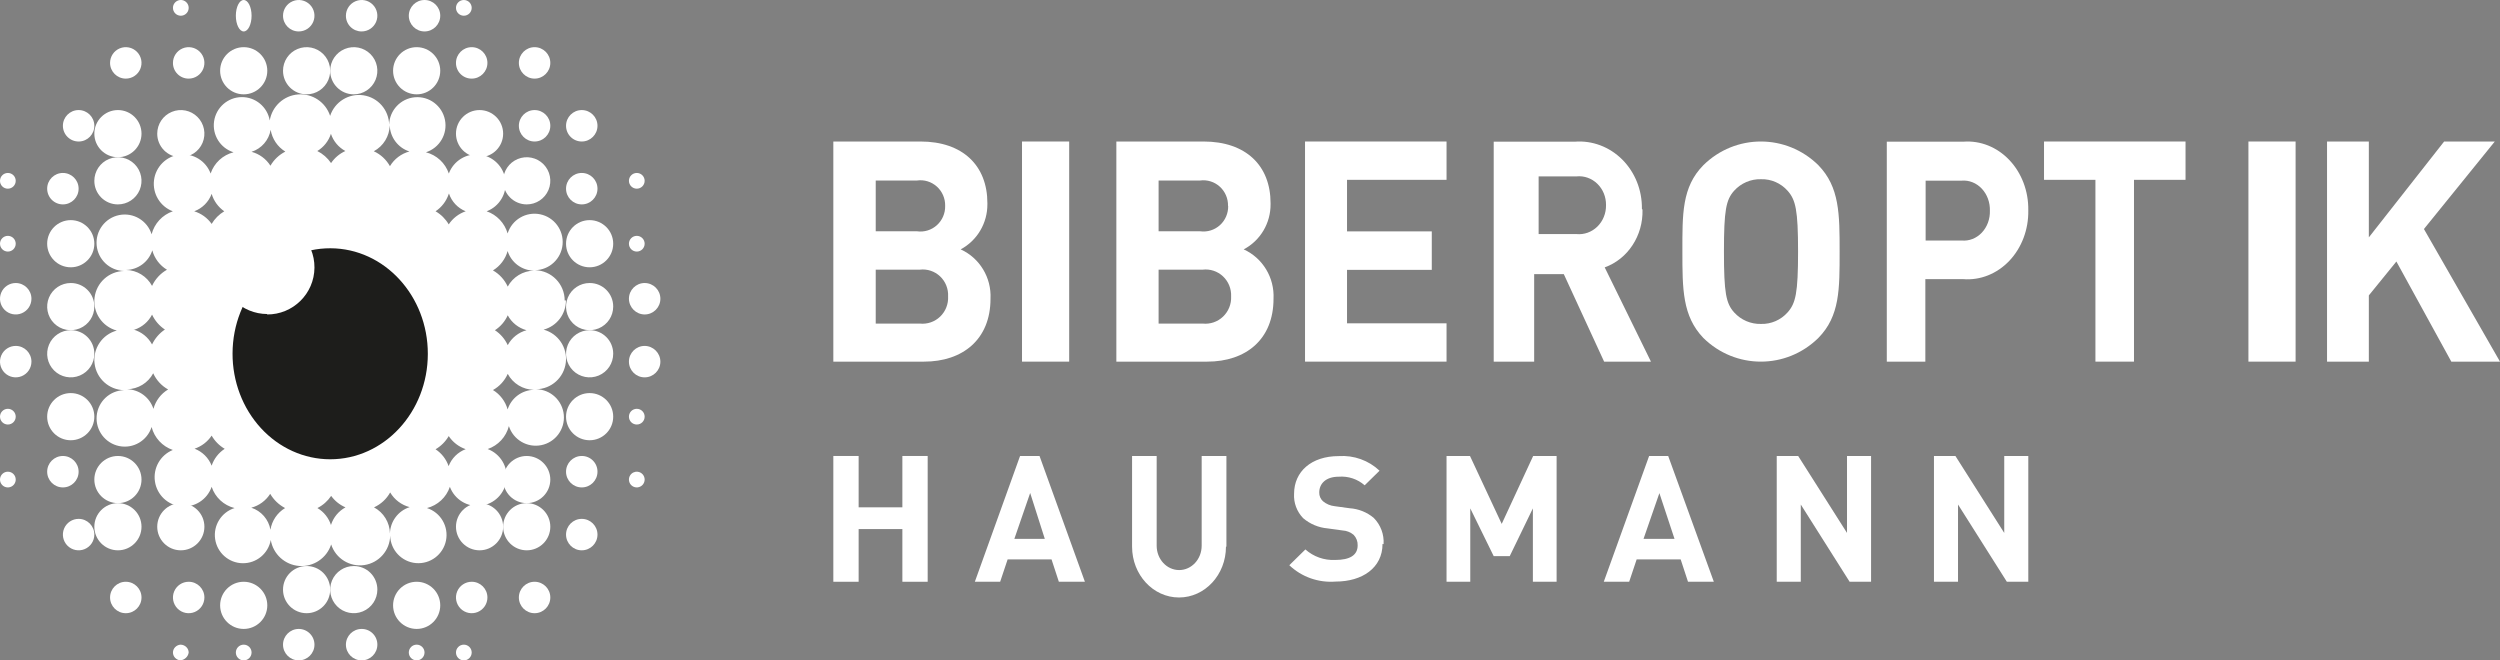 <?xml version="1.0" encoding="UTF-8"?>
<svg width="159px" height="42px" viewBox="0 0 159 42" version="1.1" xmlns="http://www.w3.org/2000/svg" xmlns:xlink="http://www.w3.org/1999/xlink">
    <rect x="0" y="0" width="159" height="42" fill="#808080" stroke="none"/>
    <!-- Generator: Sketch 55 (78076) - https://sketchapp.com -->
    <title>logo</title>
    <desc>Created with Sketch.</desc>
    <g id="Desktop" stroke="none" stroke-width="1" fill="none" fill-rule="evenodd">
        <g id="Footer" transform="translate(-1267, -230)">
            <g id="logo" transform="translate(1267, 230)">
                <g id="bild">
                    <path d="M11.494,1 C11.697,1.002 11.881,0.882 11.96,0.695 C12.039,0.509 11.998,0.293 11.856,0.149 C11.713,0.004 11.498,-0.04 11.31,0.038 C11.122,0.115 11,0.297 11,0.5 C11,0.774 11.22,0.997 11.494,1" id="Shape" fill="#FFFFFF" fill-rule="nonzero"></path>
                    <path d="M15.5,2 C15.776,2 16,1.552 16,1 C16,0.448 15.776,0 15.5,0 C15.224,0 15,0.448 15,1 C15,1.552 15.224,2 15.5,2" id="Shape" fill="#FFFFFF" fill-rule="nonzero"></path>
                    <path d="M18.994,2 C19.399,2.003 19.765,1.761 19.922,1.387 C20.079,1.014 19.995,0.582 19.709,0.295 C19.424,0.008 18.993,-0.079 18.619,0.076 C18.244,0.23 18,0.595 18,1 C18,1.55 18.444,1.997 18.994,2" id="Shape" fill="#FFFFFF" fill-rule="nonzero"></path>
                    <path d="M22.993,2 C23.398,2.003 23.765,1.761 23.922,1.387 C24.079,1.014 23.995,0.583 23.709,0.295 C23.424,0.008 22.993,-0.079 22.619,0.076 C22.244,0.23 22,0.595 22,1 C21.998,1.265 22.102,1.519 22.289,1.707 C22.475,1.894 22.729,2 22.993,2" id="Shape" fill="#FFFFFF" fill-rule="nonzero"></path>
                    <path d="M27,2 C27.552,2 28,1.552 28,1 C28,0.448 27.552,0 27,0 C26.448,0 26,0.448 26,1 C26,1.552 26.448,2 27,2" id="Shape" fill="#FFFFFF" fill-rule="nonzero"></path>
                    <path d="M29.5,1 C29.776,1 30,0.776 30,0.5 C30,0.224 29.776,0 29.5,0 C29.224,0 29,0.224 29,0.5 C29,0.776 29.224,1 29.5,1" id="Shape" fill="#FFFFFF" fill-rule="nonzero"></path>
                    <path d="M7.993,5 C8.398,5.003 8.765,4.761 8.922,4.388 C9.079,4.014 8.995,3.583 8.71,3.296 C8.424,3.008 7.994,2.921 7.619,3.075 C7.244,3.23 7,3.595 7,4 C7,4.549 7.443,4.996 7.993,5" id="Shape" fill="#FFFFFF" fill-rule="nonzero"></path>
                    <path d="M12,5 C12.404,5 12.769,4.756 12.924,4.383 C13.079,4.009 12.993,3.579 12.707,3.293 C12.421,3.007 11.991,2.921 11.617,3.076 C11.244,3.231 11,3.596 11,4 C10.998,4.266 11.103,4.521 11.291,4.709 C11.479,4.897 11.734,5.002 12,5" id="Shape" fill="#FFFFFF" fill-rule="nonzero"></path>
                    <path d="M15.5,6 C16.328,6 17,5.328 17,4.5 C17,3.672 16.328,3 15.5,3 C14.672,3 14,3.672 14,4.5 C14,5.328 14.672,6 15.5,6" id="Shape" fill="#FFFFFF" fill-rule="nonzero"></path>
                    <path d="M19.493,6 C20.1,6.003 20.65,5.639 20.884,5.079 C21.118,4.518 20.991,3.872 20.563,3.442 C20.135,3.011 19.489,2.882 18.928,3.114 C18.366,3.345 18,3.893 18,4.5 C18,5.326 18.667,5.996 19.493,6" id="Shape" fill="#FFFFFF" fill-rule="nonzero"></path>
                    <path d="M22.493,6 C23.1,6.003 23.649,5.639 23.884,5.079 C24.118,4.519 23.992,3.872 23.563,3.442 C23.135,3.011 22.489,2.882 21.928,3.114 C21.366,3.345 21,3.893 21,4.5 C21,5.326 21.667,5.996 22.493,6" id="Shape" fill="#FFFFFF" fill-rule="nonzero"></path>
                    <path d="M26.5,6 C27.328,6 28,5.328 28,4.5 C28,3.672 27.328,3 26.5,3 C25.672,3 25,3.672 25,4.5 C25,5.328 25.672,6 26.5,6" id="Shape" fill="#FFFFFF" fill-rule="nonzero"></path>
                    <path d="M30,5 C30.552,5 31,4.552 31,4 C31,3.448 30.552,3 30,3 C29.448,3 29,3.448 29,4 C28.998,4.266 29.103,4.521 29.291,4.709 C29.479,4.897 29.734,5.002 30,5" id="Shape" fill="#FFFFFF" fill-rule="nonzero"></path>
                    <path d="M34,5 C34.552,5 35,4.552 35,4 C35,3.448 34.552,3 34,3 C33.448,3 33,3.448 33,4 C33,4.552 33.448,5 34,5" id="Shape" fill="#FFFFFF" fill-rule="nonzero"></path>
                    <path d="M5.03,9 C5.578,8.984 6.011,8.529 6,7.98 C5.989,7.432 5.539,6.995 4.99,7 C4.442,7.005 4,7.451 4,8 C4,8.265 4.105,8.519 4.293,8.707 C4.48,8.895 4.735,9 5,9" id="Shape" fill="#FFFFFF" fill-rule="nonzero"></path>
                    <path d="M7.5,10 C8.328,10 9,9.328 9,8.5 C9,7.672 8.328,7 7.5,7 C6.672,7 6,7.672 6,8.5 C6,9.328 6.672,10 7.5,10" id="Shape" fill="#FFFFFF" fill-rule="nonzero"></path>
                    <path d="M11.493,10 C12.1,10.003 12.649,9.639 12.884,9.079 C13.118,8.519 12.992,7.872 12.563,7.442 C12.135,7.011 11.489,6.882 10.928,7.114 C10.366,7.345 10,7.893 10,8.5 C9.998,8.897 10.155,9.279 10.435,9.56 C10.715,9.842 11.096,10 11.493,10" id="Shape" fill="#FFFFFF" fill-rule="nonzero"></path>
                    <path d="M30.5,10 C31.328,10 32,9.328 32,8.5 C32,7.672 31.328,7 30.5,7 C29.672,7 29,7.672 29,8.5 C29,9.328 29.672,10 30.5,10" id="Shape" fill="#FFFFFF" fill-rule="nonzero"></path>
                    <path d="M34,9 C34.552,9 35,8.552 35,8 C35,7.448 34.552,7 34,7 C33.448,7 33,7.448 33,8 C33,8.552 33.448,9 34,9" id="Shape" fill="#FFFFFF" fill-rule="nonzero"></path>
                    <path d="M37,9 C37.552,9 38,8.552 38,8 C38,7.448 37.552,7 37,7 C36.448,7 36,7.448 36,8 C36,8.265 36.105,8.52 36.293,8.707 C36.48,8.895 36.735,9 37,9" id="Shape" fill="#FFFFFF" fill-rule="nonzero"></path>
                    <path d="M0.5,12 C0.776,12 1,11.776 1,11.5 C1,11.224 0.776,11 0.5,11 C0.224,11 3.3855484e-05,11.224 3.3855484e-05,11.5 C-0.002,11.633 0.051,11.761 0.145,11.855 C0.239,11.949 0.367,12.002 0.5,12" id="Shape" fill="#FFFFFF" fill-rule="nonzero"></path>
                    <path d="M4.006,13 C4.557,12.997 5.002,12.548 5,11.996 C4.998,11.445 4.55,10.999 3.998,11 C3.447,11.001 3,11.448 3,12 C3,12.266 3.106,12.521 3.295,12.709 C3.484,12.897 3.74,13.002 4.006,13" id="Shape" fill="#FFFFFF" fill-rule="nonzero"></path>
                    <path d="M7.493,13 C8.1,13.003 8.649,12.639 8.884,12.079 C9.118,11.519 8.992,10.872 8.563,10.442 C8.135,10.011 7.489,9.882 6.928,10.114 C6.366,10.345 6,10.893 6,11.5 C5.998,11.897 6.155,12.279 6.435,12.56 C6.715,12.842 7.096,13 7.493,13" id="Shape" fill="#FFFFFF" fill-rule="nonzero"></path>
                    <path d="M33.493,13 C34.1,13.003 34.649,12.639 34.884,12.079 C35.118,11.519 34.992,10.872 34.563,10.442 C34.135,10.011 33.489,9.882 32.928,10.114 C32.366,10.345 32,10.893 32,11.5 C32,12.328 32.672,13 33.5,13" id="Shape" fill="#FFFFFF" fill-rule="nonzero"></path>
                    <path d="M37,13 C37.552,13 38,12.552 38,12 C38,11.448 37.552,11 37,11 C36.448,11 36,11.448 36,12 C36,12.552 36.448,13 37,13" id="Shape" fill="#FFFFFF" fill-rule="nonzero"></path>
                    <path d="M40.5,12 C40.776,12 41,11.776 41,11.5 C41,11.224 40.776,11 40.5,11 C40.224,11 40,11.224 40,11.5 C40,11.776 40.224,12 40.5,12" id="Shape" fill="#FFFFFF" fill-rule="nonzero"></path>
                    <path d="M0.5,16 C0.776,16 1,15.776 1,15.5 C1,15.224 0.776,15 0.5,15 C0.224,15 0,15.224 0,15.5 C0,15.776 0.224,16 0.5,16" id="Shape" fill="#FFFFFF" fill-rule="nonzero"></path>
                    <path d="M4.5,17 C5.328,17 6,16.328 6,15.5 C6,14.672 5.328,14 4.5,14 C3.672,14 3,14.672 3,15.5 C3,16.328 3.672,17 4.5,17" id="Shape" fill="#FFFFFF" fill-rule="nonzero"></path>
                    <path d="M37.5,17 C38.328,17 39,16.328 39,15.5 C39,14.672 38.328,14 37.5,14 C36.672,14 36,14.672 36,15.5 C36,16.328 36.672,17 37.5,17" id="Shape" fill="#FFFFFF" fill-rule="nonzero"></path>
                    <path d="M40.5,16 C40.776,16 41,15.776 41,15.5 C41,15.224 40.776,15 40.5,15 C40.224,15 40,15.224 40,15.5 C40,15.776 40.224,16 40.5,16" id="Shape" fill="#FFFFFF" fill-rule="nonzero"></path>
                    <path d="M1.007,18 C0.602,17.997 0.235,18.239 0.078,18.613 C-0.079,18.986 0.005,19.417 0.291,19.705 C0.576,19.992 1.007,20.079 1.381,19.924 C1.756,19.77 2,19.405 2,19 C2,18.45 1.556,18.004 1.007,18" id="Shape" fill="#FFFFFF" fill-rule="nonzero"></path>
                    <path d="M4.507,18 C3.899,17.997 3.35,18.362 3.116,18.923 C2.882,19.484 3.009,20.131 3.439,20.561 C3.869,20.991 4.516,21.118 5.077,20.884 C5.638,20.65 6.003,20.101 6,19.493 C6,18.668 5.332,18 4.507,18" id="Shape" fill="#FFFFFF" fill-rule="nonzero"></path>
                    <path d="M35.914,19.111 C35.914,18.061 35.075,17.204 34.027,17.184 C34.942,17.167 35.698,16.463 35.78,15.549 C35.862,14.636 35.244,13.807 34.347,13.627 C33.449,13.447 32.56,13.973 32.285,14.847 C32.096,14.188 31.599,13.662 30.951,13.438 C31.756,13.135 32.25,12.319 32.146,11.463 C32.043,10.608 31.368,9.934 30.514,9.833 C29.659,9.731 28.847,10.228 28.546,11.036 C28.319,10.368 27.771,9.86 27.089,9.685 C27.958,9.406 28.48,8.517 28.299,7.62 C28.119,6.723 27.294,6.105 26.384,6.186 C25.475,6.266 24.771,7.018 24.749,7.933 C24.733,6.992 24.04,6.2 23.11,6.061 C22.181,5.922 21.287,6.476 20.996,7.371 C20.713,6.5 19.873,5.936 18.962,6.006 C18.05,6.075 17.304,6.76 17.156,7.663 C17.004,6.794 16.245,6.164 15.365,6.176 C14.485,6.188 13.743,6.839 13.616,7.712 C13.488,8.585 14.013,9.421 14.853,9.685 C14.169,9.858 13.62,10.367 13.395,11.036 C13.095,10.228 12.282,9.731 11.428,9.833 C10.573,9.934 9.899,10.608 9.795,11.463 C9.691,12.319 10.185,13.135 10.991,13.438 C10.325,13.668 9.819,14.216 9.642,14.899 C9.367,14.025 8.48,13.499 7.583,13.678 C6.686,13.857 6.067,14.683 6.147,15.596 C6.227,16.508 6.979,17.215 7.893,17.235 C6.934,17.25 6.132,17.972 6.015,18.926 C5.897,19.881 6.5,20.776 7.427,21.024 C6.5,21.273 5.897,22.168 6.015,23.122 C6.132,24.077 6.934,24.798 7.893,24.814 C6.98,24.835 6.229,25.54 6.149,26.452 C6.069,27.363 6.686,28.189 7.581,28.37 C8.476,28.551 9.364,28.029 9.642,27.157 C9.817,27.841 10.324,28.39 10.991,28.618 C10.196,28.944 9.727,29.772 9.854,30.622 C9.981,31.473 10.67,32.127 11.525,32.208 C12.38,32.288 13.179,31.774 13.461,30.961 C13.683,31.633 14.233,32.142 14.919,32.312 C14.08,32.577 13.556,33.412 13.683,34.284 C13.809,35.155 14.548,35.807 15.427,35.821 C16.306,35.836 17.066,35.209 17.221,34.342 C17.372,35.245 18.119,35.927 19.03,35.995 C19.941,36.062 20.78,35.497 21.062,34.627 C21.353,35.522 22.247,36.076 23.176,35.937 C24.105,35.797 24.798,35.006 24.815,34.064 C24.836,34.979 25.54,35.732 26.45,35.812 C27.36,35.892 28.184,35.274 28.365,34.378 C28.545,33.481 28.024,32.591 27.154,32.312 C27.838,32.14 28.387,31.631 28.612,30.961 C28.912,31.769 29.725,32.266 30.579,32.165 C31.434,32.064 32.108,31.39 32.212,30.534 C32.316,29.679 31.822,28.863 31.017,28.559 C31.684,28.332 32.191,27.783 32.365,27.099 C32.644,27.971 33.533,28.493 34.429,28.311 C35.325,28.129 35.94,27.301 35.858,26.389 C35.775,25.477 35.021,24.773 34.107,24.755 C35.066,24.74 35.868,24.018 35.985,23.064 C36.103,22.11 35.5,21.214 34.573,20.966 C35.414,20.74 35.997,19.976 35.994,19.104 M9.759,26.004 C9.522,25.276 8.854,24.776 8.09,24.755 C8.785,24.744 9.418,24.355 9.744,23.74 C9.942,24.176 10.274,24.537 10.692,24.77 C10.233,25.045 9.899,25.487 9.759,26.004 M8.556,20.966 C9.039,20.806 9.439,20.462 9.671,20.009 C9.851,20.395 10.133,20.724 10.488,20.959 C10.135,21.195 9.853,21.523 9.671,21.908 C9.421,21.443 8.992,21.1 8.484,20.959 M9.671,18.184 C9.343,17.572 8.711,17.184 8.017,17.169 C8.783,17.155 9.455,16.653 9.686,15.921 C9.826,16.437 10.161,16.879 10.619,17.155 C10.203,17.389 9.871,17.75 9.671,18.184 M13.461,29.618 C13.268,29.12 12.873,28.728 12.375,28.537 C12.819,28.388 13.201,28.095 13.461,27.705 C13.66,28.053 13.946,28.342 14.292,28.545 C13.901,28.798 13.608,29.176 13.461,29.618 M13.461,14.241 C13.191,13.858 12.801,13.576 12.353,13.438 C12.867,13.249 13.272,12.843 13.461,12.328 C13.594,12.779 13.877,13.17 14.263,13.438 C13.932,13.634 13.656,13.91 13.461,14.241 M17.2,33.692 C17.084,33.035 16.616,32.496 15.983,32.29 C16.48,32.158 16.909,31.842 17.185,31.407 C17.409,31.792 17.737,32.106 18.132,32.312 C17.634,32.612 17.293,33.117 17.2,33.692 M17.2,10.54 C16.924,10.104 16.494,9.789 15.997,9.656 C16.632,9.453 17.101,8.913 17.214,8.254 C17.309,8.831 17.649,9.337 18.147,9.642 C17.751,9.843 17.422,10.155 17.2,10.54 M21.055,33.407 C20.911,32.947 20.602,32.557 20.187,32.312 C20.541,32.134 20.842,31.867 21.062,31.538 C21.294,31.86 21.609,32.112 21.973,32.268 C21.537,32.505 21.209,32.899 21.055,33.371 M21.055,10.372 C20.834,10.045 20.533,9.781 20.18,9.605 C20.592,9.357 20.9,8.968 21.047,8.51 C21.202,8.979 21.531,9.372 21.966,9.605 C21.597,9.771 21.282,10.037 21.055,10.372 M24.8,33.933 C24.79,33.235 24.402,32.597 23.787,32.268 C24.223,32.07 24.583,31.738 24.815,31.319 C25.089,31.782 25.534,32.118 26.054,32.254 C25.322,32.489 24.819,33.163 24.8,33.933 M24.8,10.569 C24.568,10.15 24.208,9.818 23.773,9.62 C24.386,9.293 24.774,8.658 24.786,7.962 C24.808,8.729 25.31,9.399 26.039,9.634 C25.521,9.772 25.076,10.108 24.8,10.569 M28.554,12.307 C28.725,12.822 29.114,13.236 29.618,13.438 C29.176,13.589 28.797,13.882 28.539,14.271 C28.337,13.925 28.048,13.638 27.701,13.438 C28.089,13.18 28.381,12.8 28.532,12.358 M28.532,29.647 C28.381,29.207 28.089,28.83 27.701,28.574 C28.048,28.372 28.337,28.082 28.539,27.734 C28.797,28.123 29.176,28.416 29.618,28.567 C29.118,28.755 28.723,29.148 28.532,29.647 M32.285,26.04 C32.142,25.525 31.808,25.084 31.352,24.806 C31.769,24.575 32.099,24.214 32.292,23.777 C32.621,24.393 33.257,24.781 33.954,24.792 C33.189,24.811 32.52,25.311 32.285,26.04 M31.476,21.002 C31.834,20.772 32.118,20.443 32.292,20.053 C32.544,20.521 32.976,20.864 33.487,21.002 C32.976,21.141 32.544,21.484 32.292,21.952 C32.116,21.564 31.832,21.235 31.476,21.002 M32.292,18.228 C32.095,17.794 31.766,17.433 31.352,17.198 C31.808,16.921 32.142,16.48 32.285,15.965 C32.514,16.698 33.187,17.201 33.954,17.213 C33.258,17.227 32.623,17.614 32.292,18.228" id="Shape" fill="#FFFFFF" fill-rule="nonzero"></path>
                    <path d="M37.507,18 C36.899,17.997 36.35,18.362 36.116,18.923 C35.882,19.484 36.009,20.131 36.439,20.561 C36.869,20.991 37.516,21.118 38.077,20.884 C38.638,20.65 39.003,20.101 39,19.493 C39,18.668 38.332,18 37.507,18" id="Shape" fill="#FFFFFF" fill-rule="nonzero"></path>
                    <path d="M41,20 C41.552,20 42,19.552 42,19 C42,18.448 41.552,18 41,18 C40.448,18 40,18.448 40,19 C40.004,19.551 40.449,19.996 41,20" id="Shape" fill="#FFFFFF" fill-rule="nonzero"></path>
                    <path d="M1.007,22 C0.602,21.997 0.235,22.239 0.078,22.613 C-0.079,22.986 0.005,23.417 0.291,23.705 C0.576,23.992 1.007,24.079 1.381,23.924 C1.756,23.77 2,23.405 2,23 C2,22.45 1.556,22.004 1.007,22" id="Shape" fill="#FFFFFF" fill-rule="nonzero"></path>
                    <path d="M4.507,21 C3.899,20.997 3.35,21.362 3.116,21.923 C2.882,22.484 3.009,23.131 3.439,23.561 C3.869,23.991 4.516,24.118 5.077,23.884 C5.638,23.65 6.003,23.101 6,22.493 C6,21.668 5.332,21 4.507,21" id="Shape" fill="#FFFFFF" fill-rule="nonzero"></path>
                    <path d="M37.507,21 C36.899,20.997 36.35,21.362 36.116,21.923 C35.882,22.484 36.009,23.131 36.439,23.561 C36.869,23.991 37.516,24.118 38.077,23.884 C38.638,23.65 39.003,23.101 39,22.493 C39,21.668 38.332,21 37.507,21" id="Shape" fill="#FFFFFF" fill-rule="nonzero"></path>
                    <path d="M41,22 C40.448,22 40,22.448 40,23 C40,23.552 40.448,24 41,24 C41.552,24 42,23.552 42,23 C41.996,22.449 41.551,22.004 41,22" id="Shape" fill="#FFFFFF" fill-rule="nonzero"></path>
                    <path d="M0.5,26 C0.224,26 0,26.224 0,26.5 C0,26.776 0.224,27 0.5,27 C0.776,27 1,26.776 1,26.5 C1,26.224 0.776,26 0.5,26" id="Shape" fill="#FFFFFF" fill-rule="nonzero"></path>
                    <path d="M4.5,25 C3.672,25 3,25.672 3,26.5 C3,27.328 3.672,28 4.5,28 C5.328,28 6,27.328 6,26.5 C6,25.672 5.328,25 4.5,25" id="Shape" fill="#FFFFFF" fill-rule="nonzero"></path>
                    <path d="M37.5,25 C36.672,25 36,25.672 36,26.5 C36,27.328 36.672,28 37.5,28 C38.328,28 39,27.328 39,26.5 C39,25.672 38.328,25 37.5,25" id="Shape" fill="#FFFFFF" fill-rule="nonzero"></path>
                    <path d="M40.5,26 C40.224,26 40,26.224 40,26.5 C40,26.776 40.224,27 40.5,27 C40.776,27 41,26.776 41,26.5 C41,26.224 40.776,26 40.5,26" id="Shape" fill="#FFFFFF" fill-rule="nonzero"></path>
                    <path d="M0.506,30 C0.303,29.998 0.119,30.118 0.04,30.305 C-0.039,30.491 0.002,30.707 0.144,30.851 C0.287,30.996 0.502,31.04 0.69,30.962 C0.878,30.885 1,30.703 1,30.5 C1,30.226 0.78,30.003 0.506,30" id="Shape" fill="#FFFFFF" fill-rule="nonzero"></path>
                    <path d="M4,29 C3.448,29 3,29.448 3,30 C3,30.552 3.448,31 4,31 C4.552,31 5,30.552 5,30 C5,29.448 4.552,29 4,29" id="Shape" fill="#FFFFFF" fill-rule="nonzero"></path>
                    <path d="M7.5,29 C6.672,29 6,29.672 6,30.5 C6,31.328 6.672,32 7.5,32 C8.328,32 9,31.328 9,30.5 C9,29.672 8.328,29 7.5,29" id="Shape" fill="#FFFFFF" fill-rule="nonzero"></path>
                    <path d="M33.5,29 C32.672,29 32,29.672 32,30.5 C32,31.328 32.672,32 33.5,32 C34.328,32 35,31.328 35,30.5 C34.996,29.673 34.327,29.004 33.5,29" id="Shape" fill="#FFFFFF" fill-rule="nonzero"></path>
                    <path d="M36.988,29 C36.438,29.006 35.996,29.457 36,30.008 C36.004,30.559 36.453,31.002 37.004,31 C37.555,30.998 38,30.551 38,30 C38.002,29.734 37.897,29.479 37.709,29.291 C37.521,29.103 37.266,28.998 37,29" id="Shape" fill="#FFFFFF" fill-rule="nonzero"></path>
                    <path d="M40.554,30.003 C40.363,29.982 40.178,30.072 40.076,30.235 C39.975,30.397 39.975,30.603 40.076,30.765 C40.178,30.928 40.363,31.018 40.554,30.997 C40.807,30.97 41,30.755 41,30.5 C41,30.245 40.807,30.03 40.554,30.003" id="Shape" fill="#FFFFFF" fill-rule="nonzero"></path>
                    <path d="M5.007,33 C4.602,32.997 4.235,33.239 4.078,33.612 C3.921,33.986 4.005,34.417 4.29,34.704 C4.576,34.992 5.006,35.079 5.381,34.925 C5.756,34.77 6,34.405 6,34 C6,33.451 5.557,33.004 5.007,33" id="Shape" fill="#FFFFFF" fill-rule="nonzero"></path>
                    <path d="M7.5,32 C6.672,32 6,32.672 6,33.5 C6,34.328 6.672,35 7.5,35 C8.328,35 9,34.328 9,33.5 C9,32.672 8.328,32 7.5,32" id="Shape" fill="#FFFFFF" fill-rule="nonzero"></path>
                    <path d="M11.5,32 C10.672,32 10,32.672 10,33.5 C10,34.328 10.672,35 11.5,35 C12.328,35 13,34.328 13,33.5 C13,32.672 12.328,32 11.5,32" id="Shape" fill="#FFFFFF" fill-rule="nonzero"></path>
                    <path d="M30.5,32 C29.672,32 29,32.672 29,33.5 C29,34.328 29.672,35 30.5,35 C31.328,35 32,34.328 32,33.5 C31.996,32.673 31.327,32.004 30.5,32" id="Shape" fill="#FFFFFF" fill-rule="nonzero"></path>
                    <path d="M33.483,32 C32.657,32.009 31.994,32.685 32,33.511 C32.006,34.337 32.679,35.003 33.505,35 C34.332,34.997 35,34.326 35,33.5 C35,32.672 34.328,32 33.5,32" id="Shape" fill="#FFFFFF" fill-rule="nonzero"></path>
                    <path d="M37,33 C36.448,33 36,33.448 36,34 C36,34.552 36.448,35 37,35 C37.552,35 38,34.552 38,34 C38,33.448 37.552,33 37,33" id="Shape" fill="#FFFFFF" fill-rule="nonzero"></path>
                    <path d="M8,37 C7.448,37 7,37.448 7,38 C7,38.552 7.448,39 8,39 C8.552,39 9,38.552 9,38 C9,37.448 8.552,37 8,37" id="Shape" fill="#FFFFFF" fill-rule="nonzero"></path>
                    <path d="M12,37 C11.596,37 11.231,37.244 11.076,37.617 C10.921,37.991 11.007,38.421 11.293,38.707 C11.579,38.993 12.009,39.079 12.383,38.924 C12.756,38.769 13,38.404 13,38 C13,37.448 12.552,37 12,37" id="Shape" fill="#FFFFFF" fill-rule="nonzero"></path>
                    <path d="M15.5,37 C14.672,37 14,37.672 14,38.5 C14,39.328 14.672,40 15.5,40 C16.328,40 17,39.328 17,38.5 C17,37.672 16.328,37 15.5,37" id="Shape" fill="#FFFFFF" fill-rule="nonzero"></path>
                    <path d="M19.486,36 C18.66,36.007 17.995,36.682 18,37.509 C18.005,38.336 18.678,39.002 19.504,39 C20.331,38.998 21,38.327 21,37.5 C21.002,37.102 20.844,36.719 20.563,36.437 C20.281,36.156 19.898,35.998 19.5,36" id="Shape" fill="#FFFFFF" fill-rule="nonzero"></path>
                    <path d="M22.507,36 C21.9,35.997 21.351,36.361 21.116,36.921 C20.882,37.481 21.008,38.128 21.437,38.558 C21.865,38.989 22.511,39.118 23.072,38.886 C23.634,38.655 24,38.107 24,37.5 C24.002,37.102 23.844,36.719 23.563,36.437 C23.281,36.156 22.898,35.998 22.5,36" id="Shape" fill="#FFFFFF" fill-rule="nonzero"></path>
                    <path d="M26.5,37 C25.672,37 25,37.672 25,38.5 C25,39.328 25.672,40 26.5,40 C27.328,40 28,39.328 28,38.5 C28,37.672 27.328,37 26.5,37" id="Shape" fill="#FFFFFF" fill-rule="nonzero"></path>
                    <path d="M30,37 C29.596,37 29.231,37.244 29.076,37.617 C28.921,37.991 29.007,38.421 29.293,38.707 C29.579,38.993 30.009,39.079 30.383,38.924 C30.756,38.769 31,38.404 31,38 C31,37.448 30.552,37 30,37" id="Shape" fill="#FFFFFF" fill-rule="nonzero"></path>
                    <path d="M34,37 C33.448,37 33,37.448 33,38 C33,38.552 33.448,39 34,39 C34.552,39 35,38.552 35,38 C35,37.448 34.552,37 34,37" id="Shape" fill="#FFFFFF" fill-rule="nonzero"></path>
                    <path d="M11.472,41 C11.203,41.028 11,41.243 11,41.5 C11,41.757 11.203,41.972 11.472,42 C11.746,41.968 11.963,41.764 12,41.503 C12,41.225 11.763,41 11.472,41" id="Shape" fill="#FFFFFF" fill-rule="nonzero"></path>
                    <path d="M15.5,41 C15.224,41 15,41.224 15,41.5 C15,41.776 15.224,42 15.5,42 C15.776,42 16,41.776 16,41.5 C16,41.224 15.776,41 15.5,41" id="Shape" fill="#FFFFFF" fill-rule="nonzero"></path>
                    <path d="M19,40 C18.448,40 18,40.448 18,41 C18,41.552 18.448,42 19,42 C19.552,42 20,41.552 20,41 C20,40.735 19.895,40.48 19.707,40.293 C19.52,40.105 19.265,40 19,40" id="Shape" fill="#FFFFFF" fill-rule="nonzero"></path>
                    <path d="M23,40 C22.448,40 22,40.448 22,41 C22,41.552 22.448,42 23,42 C23.552,42 24,41.552 24,41 C24.002,40.734 23.897,40.479 23.709,40.291 C23.521,40.103 23.266,39.998 23,40" id="Shape" fill="#FFFFFF" fill-rule="nonzero"></path>
                    <path d="M26.5,41 C26.224,41 26,41.224 26,41.5 C26,41.776 26.224,42 26.5,42 C26.776,42 27,41.776 27,41.5 C27,41.224 26.776,41 26.5,41" id="Shape" fill="#FFFFFF" fill-rule="nonzero"></path>
                    <path d="M29.5,41 C29.224,41 29,41.224 29,41.5 C29,41.776 29.224,42 29.5,42 C29.776,42 30,41.776 30,41.5 C30,41.224 29.776,41 29.5,41" id="Shape" fill="#FFFFFF" fill-rule="nonzero"></path>
                    <path d="M20.993,29 C24.305,29.004 26.994,26.1 27,22.513 C27.006,18.925 24.328,16.01 21.016,16 C17.704,15.99 15.012,18.889 15,22.477 C14.994,24.204 15.623,25.862 16.748,27.085 C17.872,28.309 19.399,28.998 20.993,29 Z" id="Shape" stroke="#1D1D1B" stroke-width="0.42"></path>
                    <path d="M20.993,29 C24.305,29.004 26.994,26.1 27,22.513 C27.006,18.925 24.328,16.01 21.016,16 C17.704,15.99 15.012,18.889 15,22.477 C15,26.064 17.682,28.973 20.993,28.977" id="Shape" fill="#1D1D1B" fill-rule="nonzero"></path>
                    <path d="M16.979,20 C18.635,20.012 19.987,18.679 20,17.024 C20.013,15.368 18.682,14.014 17.026,14 C15.37,13.986 14.016,15.316 14,16.972 C14,17.767 14.316,18.53 14.879,19.093 C15.441,19.655 16.204,19.972 17,19.972" id="Shape" fill="#FFFFFF" fill-rule="nonzero"></path>
                </g>
                <g id="text" transform="translate(53, 9)" fill="#FFFFFF" fill-rule="nonzero">
                    <polygon id="Shape" points="4.391 20 4.391 23.266 1.609 23.266 1.609 20 0 20 0 28 1.609 28 1.609 24.649 4.391 24.649 4.391 28 6 28 6 20"></polygon>
                    <path d="M12.519,22.353 L13.449,25.271 L11.513,25.271 L12.519,22.353 Z M11.876,20 L9,28 L10.61,28 L11.085,26.579 L13.878,26.579 L14.343,28 L16,28 L13.114,20 L11.876,20 Z" id="Shape"></path>
                    <path d="M25,25.769 L25,20 L23.426,20 L23.426,25.708 C23.426,26.563 22.785,27.256 21.995,27.256 C21.205,27.256 20.564,26.563 20.564,25.708 L20.564,20 L19,20 L19,25.769 C19,27.554 20.337,29 21.986,29 C23.635,29 24.971,27.554 24.971,25.769" id="Shape"></path>
                    <path d="M34.995,25.61 C35.037,24.991 34.81,24.383 34.37,23.938 C33.939,23.576 33.401,23.361 32.836,23.324 L31.889,23.194 C31.612,23.166 31.351,23.056 31.14,22.878 C30.984,22.735 30.897,22.532 30.904,22.321 C30.904,21.773 31.311,21.318 32.144,21.318 C32.747,21.271 33.343,21.469 33.792,21.866 L34.739,20.937 C34.047,20.281 33.104,19.943 32.144,20.008 C30.402,20.008 29.303,20.993 29.303,22.405 C29.269,22.978 29.478,23.539 29.881,23.956 C30.316,24.328 30.859,24.556 31.434,24.606 L32.381,24.736 C32.643,24.75 32.893,24.848 33.091,25.015 C33.264,25.196 33.356,25.437 33.347,25.684 C33.347,26.316 32.845,26.613 31.917,26.613 C31.22,26.646 30.538,26.405 30.023,25.944 L29,26.948 C29.783,27.695 30.857,28.074 31.945,27.988 C33.631,27.988 34.929,27.124 34.929,25.591" id="Shape"></path>
                    <polygon id="Shape" points="46 28 46 20 44.509 20 42.509 24.32 40.491 20 39 20 39 28 40.509 28 40.509 23.332 42 26.372 43.018 26.372 44.491 23.332 44.491 28"></polygon>
                    <path d="M56,28 L53.097,20 L51.884,20 L49,28 L50.615,28 L51.091,26.579 L53.891,26.579 L54.357,28 L56,28 Z M53.499,25.271 L51.529,25.271 L52.537,22.362 L53.499,25.271 Z" id="Shape"></path>
                    <polygon id="Shape" points="66 28 66 20 64.47 20 64.47 24.894 61.364 20 60 20 60 28 61.53 28 61.53 23.087 64.636 28"></polygon>
                    <polygon id="Shape" points="76 28 76 20 74.47 20 74.47 24.894 71.364 20 70 20 70 28 71.53 28 71.53 23.087 74.636 28"></polygon>
                    <path d="M64,7 C64,4.622 64,2.901 62.65,1.509 C60.611,-0.503 57.37,-0.503 55.331,1.509 C53.962,2.901 54,4.622 54,7 C54,9.378 54,11.099 55.331,12.491 C57.37,14.503 60.611,14.503 62.65,12.491 C64.019,11.099 64,9.378 64,7 M61.357,7 C61.357,9.649 61.205,10.287 60.692,10.867 C60.261,11.352 59.643,11.621 59,11.602 C58.352,11.62 57.728,11.352 57.289,10.867 C56.776,10.287 56.643,9.649 56.643,7 C56.643,4.351 56.776,3.713 57.289,3.133 C57.728,2.648 58.352,2.38 59,2.398 C59.643,2.379 60.261,2.648 60.692,3.133 C61.205,3.713 61.357,4.351 61.357,7" id="Shape"></path>
                    <path d="M75.999,4.357 C76.015,3.155 75.577,2.001 74.791,1.175 C74.006,0.349 72.946,-0.073 71.868,0.011 L67,0.011 L67,14 L69.452,14 L69.452,8.754 L71.868,8.754 C72.948,8.838 74.009,8.414 74.795,7.586 C75.58,6.758 76.017,5.601 75.999,4.397 M73.557,4.397 C73.574,4.924 73.387,5.434 73.043,5.797 C72.7,6.16 72.232,6.342 71.76,6.296 L69.47,6.296 L69.47,2.489 L71.76,2.489 C72.234,2.449 72.701,2.635 73.044,3.001 C73.387,3.367 73.573,3.879 73.557,4.407" id="Shape"></path>
                    <polygon id="Shape" points="86 2.437 86 0 77 0 77 2.437 80.269 2.437 80.269 14 82.722 14 82.722 2.437"></polygon>
                    <polygon id="Rectangle-path" points="90 0 93 0 93 14 90 14"></polygon>
                    <polygon id="Shape" points="106 14 101.162 5.566 105.669 0 102.447 0 97.658 6.097 97.658 0 95 0 95 14 97.658 14 97.658 9.788 99.41 7.632 102.904 14"></polygon>
                    <path d="M9.798,3.92 C9.798,1.53 8.228,0 5.541,0 L0,0 L0,14 L5.768,14 C8.228,14 9.996,12.59 9.996,10 C10.063,8.658 9.31,7.411 8.099,6.86 C9.152,6.296 9.807,5.186 9.798,3.98 M7.112,4.1 C7.122,4.566 6.929,5.013 6.585,5.323 C6.241,5.633 5.78,5.775 5.324,5.71 L2.696,5.71 L2.696,2.48 L5.324,2.48 C5.78,2.415 6.241,2.557 6.585,2.867 C6.929,3.177 7.122,3.624 7.112,4.09 M7.299,9.85 C7.325,10.332 7.141,10.802 6.795,11.135 C6.449,11.468 5.976,11.63 5.502,11.58 L2.696,11.58 L2.696,8.15 L5.502,8.15 C5.972,8.093 6.444,8.25 6.79,8.577 C7.137,8.905 7.323,9.371 7.299,9.85" id="Shape"></path>
                    <polygon id="Rectangle-path" points="12 0 15 0 15 14 12 14"></polygon>
                    <path d="M27.808,3.92 C27.808,1.53 26.238,0 23.541,0 L18,0 L18,14 L23.778,14 C26.238,14 27.996,12.59 27.996,10 C28.063,8.658 27.31,7.411 26.099,6.86 C27.159,6.303 27.82,5.189 27.808,3.98 M25.112,4.1 C25.121,4.564 24.93,5.01 24.589,5.319 C24.247,5.629 23.788,5.771 23.334,5.71 L20.687,5.71 L20.687,2.48 L23.324,2.48 C23.778,2.419 24.237,2.561 24.579,2.871 C24.92,3.18 25.112,3.626 25.102,4.09 M25.299,9.85 C25.322,10.333 25.135,10.803 24.788,11.135 C24.441,11.468 23.967,11.63 23.492,11.58 L20.687,11.58 L20.687,8.15 L23.492,8.15 C23.963,8.094 24.436,8.25 24.783,8.577 C25.131,8.904 25.32,9.37 25.299,9.85" id="Shape"></path>
                    <polygon id="Shape" points="39 14 39 11.563 32.671 11.563 32.671 8.163 38.061 8.163 38.061 5.716 32.671 5.716 32.671 2.437 39 2.437 39 0 30 0 30 14"></polygon>
                    <path d="M51.425,4.278 C51.441,3.095 50.988,1.96 50.176,1.148 C49.364,0.337 48.268,-0.076 47.156,0.011 L42,0.011 L42,14 L44.573,14 L44.573,8.435 L46.458,8.435 L49.022,14 L52,14 L49.059,8.005 C50.533,7.475 51.508,5.987 51.463,4.338 M49.143,4.053 C49.15,4.568 48.949,5.063 48.591,5.412 C48.232,5.762 47.749,5.935 47.263,5.887 L44.857,5.887 L44.857,2.219 L47.263,2.219 C47.748,2.168 48.231,2.339 48.59,2.687 C48.95,3.035 49.15,3.529 49.143,4.043" id="Shape"></path>
                </g>
            </g>
        </g>
    </g>
</svg>